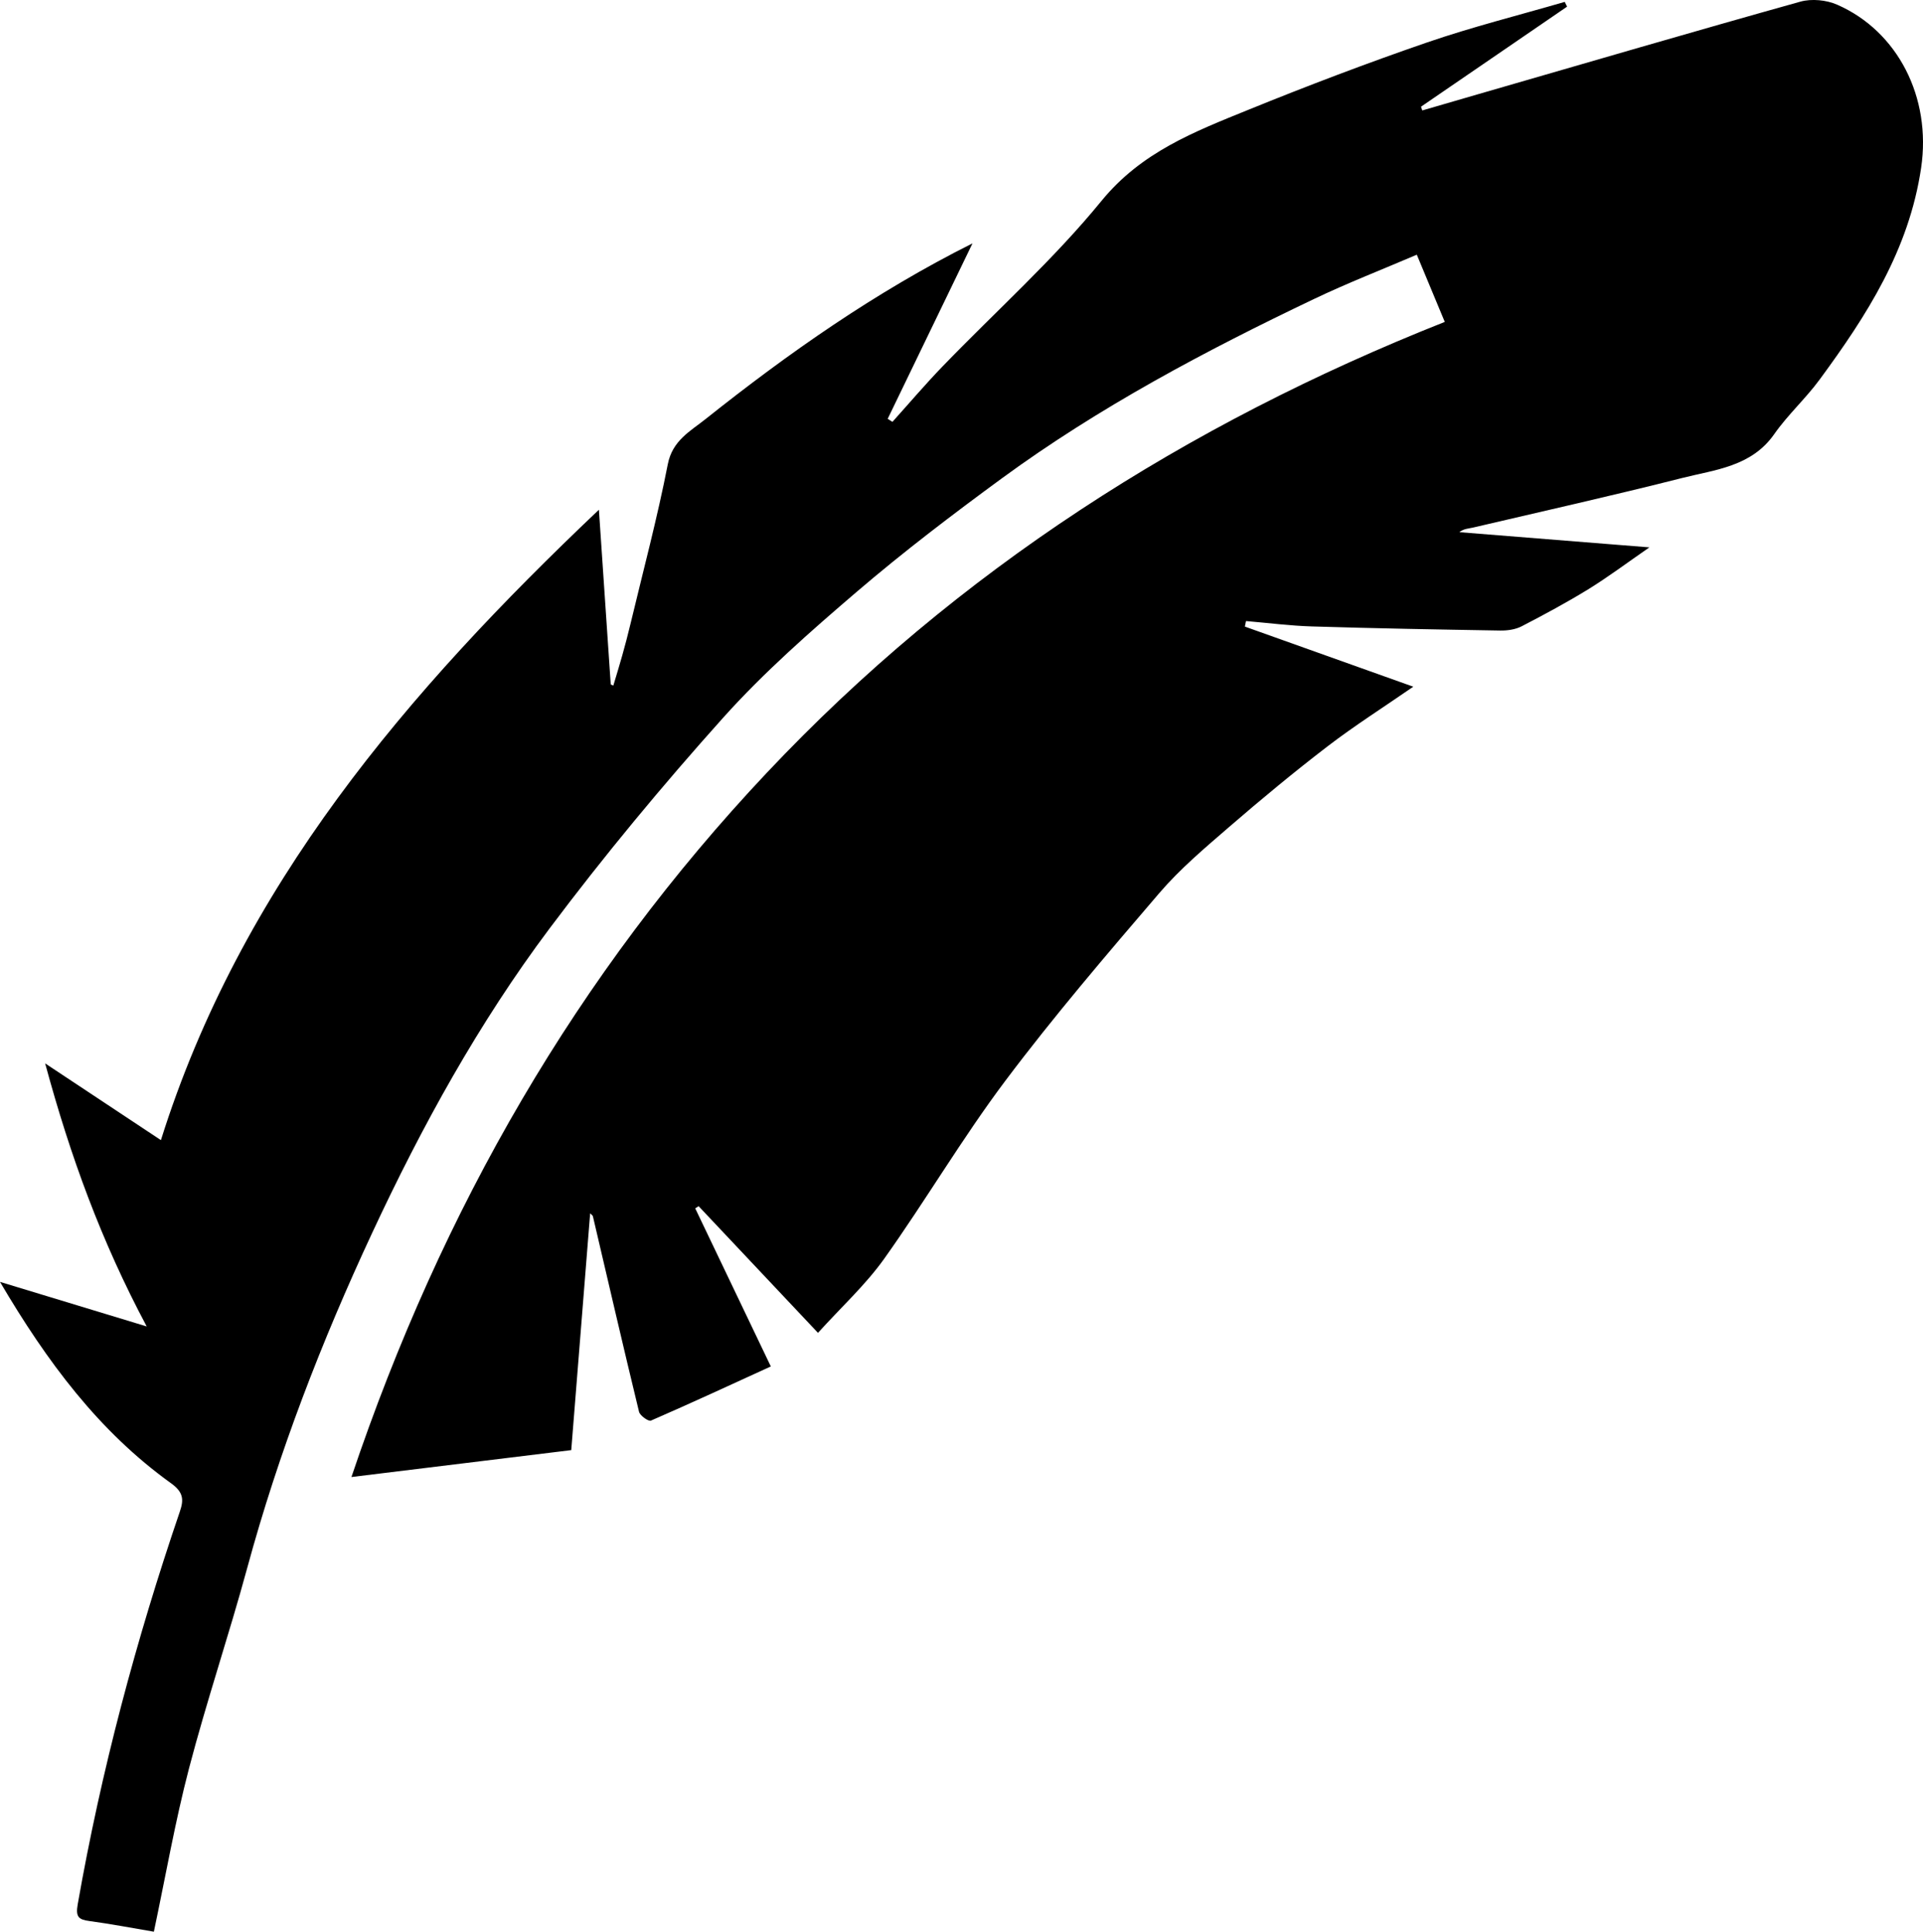 <?xml version="1.0" encoding="UTF-8"?><svg id="Layer_2" xmlns="http://www.w3.org/2000/svg" viewBox="0 0 468.11 470.28"><g id="Layer_2-2"><g id="Layer_1-2"><path d="M37.44,470.28c-5.38-.91-10.48-1.89-15.61-2.58-2.7-.36-3.46-.99-2.91-4.09,5.71-32.54,14.19-64.34,24.85-95.58,1.01-2.95,.9-4.75-2.17-6.95-17.53-12.6-30.13-29.51-41.6-49,12.03,3.66,23.01,6.99,35.71,10.85-11.03-20.7-18.57-41.33-24.72-64.04,9.97,6.61,18.83,12.48,28.18,18.68,19.44-61.85,59.81-109.05,106.62-153.47,1.01,14.88,1.94,28.71,2.88,42.53l.63,.28c.72-2.42,1.47-4.83,2.15-7.26,.7-2.51,1.38-5.03,1.98-7.57,3.11-13.01,6.58-25.95,9.13-39.06,1.13-5.8,5.52-8.06,9.15-10.96,20.21-16.09,41.31-30.93,65.02-42.81-6.88,14.24-13.76,28.47-20.64,42.71l1.15,.75c4.07-4.52,8.01-9.16,12.23-13.53,12.93-13.4,26.94-25.91,38.67-40.28,9.71-11.89,22.63-16.84,35.72-22.16,14.35-5.83,28.84-11.35,43.48-16.39,11.02-3.79,22.36-6.63,33.56-9.89l.57,1.16c-11.85,8.12-23.7,16.24-35.56,24.36l.31,.91c4.53-1.32,9.05-2.64,13.58-3.95,26.14-7.56,52.26-15.21,78.47-22.54,2.73-.76,6.32-.41,8.94,.74,14.73,6.44,22.98,22.55,20.45,39.69-2.95,20-13.24,35.98-24.72,51.59-3.4,4.63-7.76,8.57-11.04,13.27-5.55,7.93-14.36,8.64-22.45,10.69-16.9,4.29-33.93,8.09-50.91,12.07-1.07,.25-2.19,.24-3.29,1.11,14.95,1.19,29.9,2.39,46.26,3.7-5.59,3.87-10.08,7.24-14.83,10.17-5.29,3.25-10.77,6.2-16.29,9.06-1.52,.78-3.47,1.05-5.21,1.02-15.27-.25-30.55-.53-45.82-1-5.36-.16-10.7-.86-16.05-1.31l-.27,1.35c13.4,4.78,26.8,9.56,40.99,14.63-7.36,5.09-14.32,9.5-20.84,14.5-8.21,6.3-16.19,12.91-24.02,19.68-5.89,5.09-11.92,10.18-16.96,16.06-12.83,14.97-25.67,29.98-37.5,45.73-10.49,13.96-19.37,29.12-29.51,43.35-4.54,6.36-10.44,11.75-16.08,17.99-10.13-10.75-19.6-20.79-29.06-30.84-.27,.18-.55,.36-.82,.54,5.96,12.47,11.92,24.93,18.4,38.48-9.69,4.43-19.39,8.93-29.19,13.19-.58,.25-2.66-1.21-2.89-2.15-3.85-15.84-7.51-31.72-11.23-47.59-.06-.25-.4-.44-.67-.72-1.51,18.91-3.01,37.76-4.6,57.64-17.28,2.11-34.62,4.24-53.51,6.55,22.03-65.42,54.96-122.46,101.13-171.47,46.39-49.24,102.19-84.85,165.02-109.75-2.37-5.7-4.49-10.79-6.81-16.36-8.6,3.68-16.96,6.93-25.02,10.78-26.46,12.62-52.33,26.34-76.05,43.71-12.02,8.81-23.91,17.86-35.23,27.55s-22.62,19.61-32.54,30.67c-14.79,16.5-29,33.62-42.29,51.35-17.22,22.97-31.07,48.13-43.18,74.13-12.28,26.34-22.76,53.41-30.4,81.54-4.45,16.35-9.89,32.44-14.18,48.83-3.37,12.9-5.66,26.09-8.54,39.71h-.02Z"/></g></g></svg>